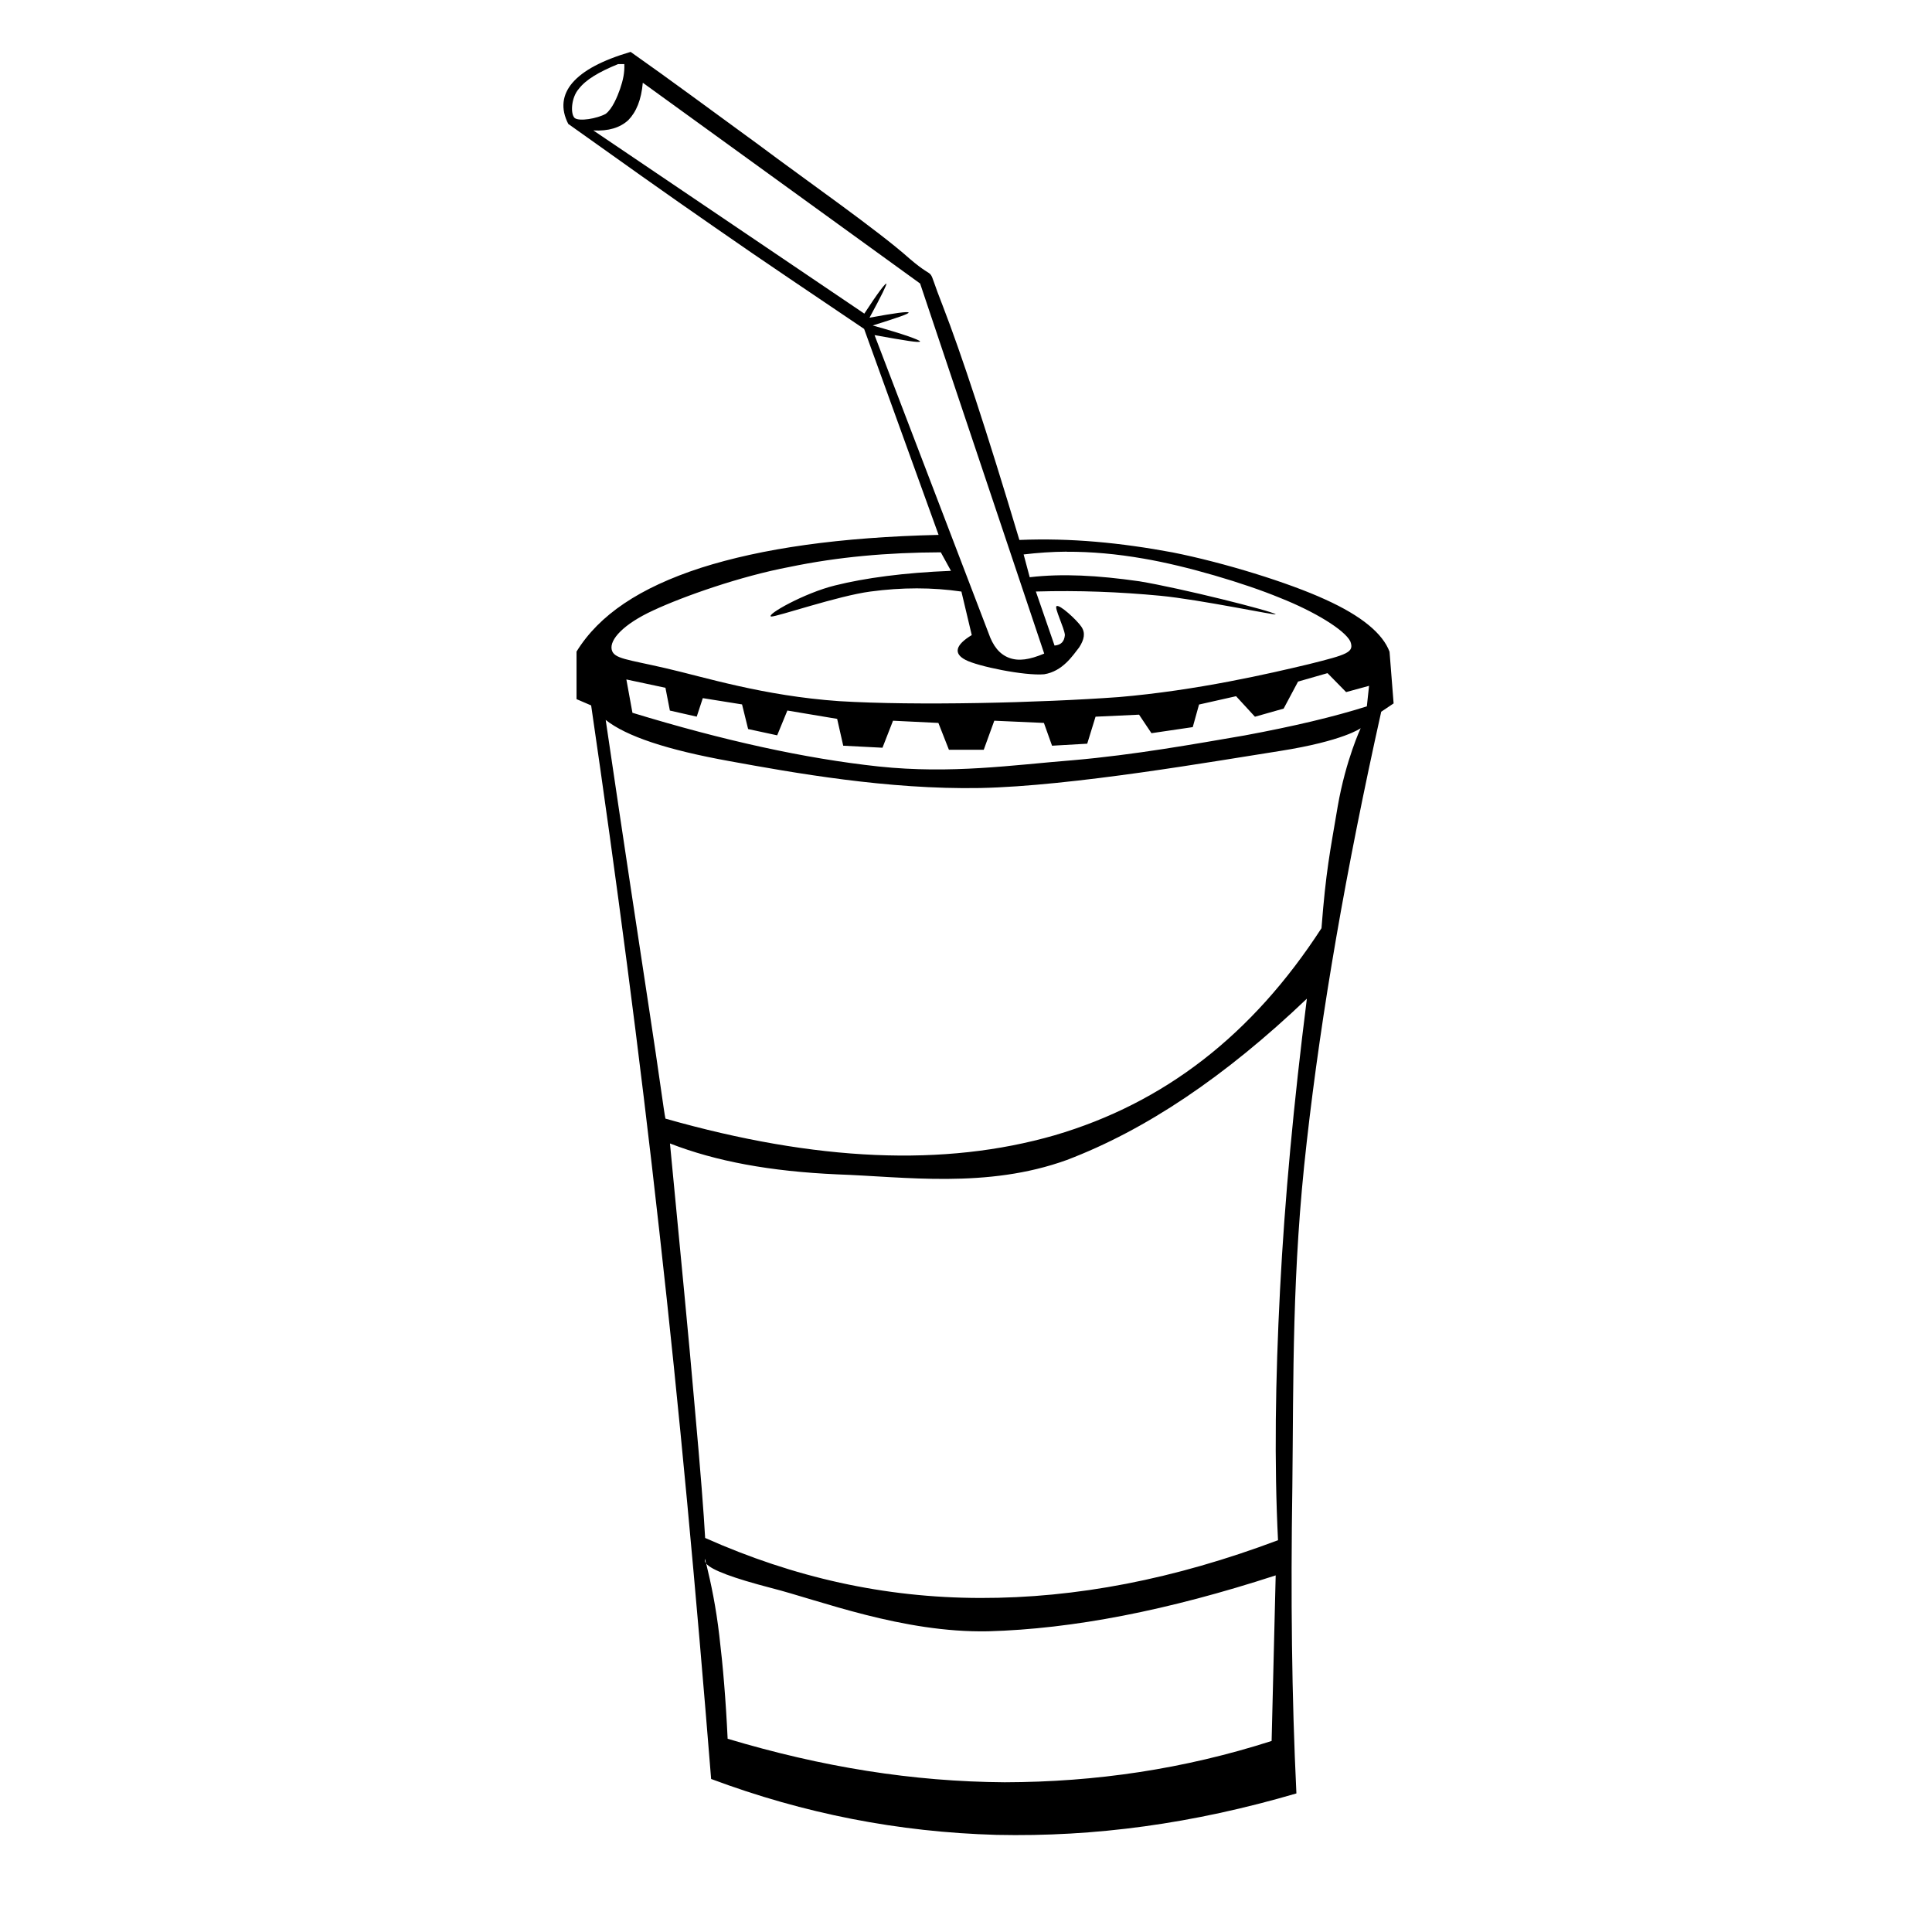 <?xml version="1.0" encoding="UTF-8" standalone="no"?>
<!-- Created with Inkscape (http://www.inkscape.org/) -->
<svg xmlns:dc="http://purl.org/dc/elements/1.1/" xmlns:cc="http://creativecommons.org/ns#" xmlns:rdf="http://www.w3.org/1999/02/22-rdf-syntax-ns#" xmlns:svg="http://www.w3.org/2000/svg" xmlns="http://www.w3.org/2000/svg" version="1.1" width="100%" height="100%" viewBox="0 0 48 48" id="svg2" style="overflow:visible">
<defs id="defs27" />
<path d="m 15.667,1.289 c -0.715,0.212 -1.179,0.461 -1.445,0.768 -0.249,0.291 -0.302,0.639 -0.101,1.026 l 0.004,0 c 1.219,0.869 2.404,1.714 3.644,2.572 1.229,0.858 2.448,1.669 3.700,2.517 l 1.850,5.117 c -2.465,0.058 -4.392,0.336 -5.908,0.819 -1.516,0.493 -2.525,1.168 -3.087,2.080 l 0,1.182 0.363,0.156 c 0.625,4.283 1.195,8.576 1.693,13.055 0.503,4.479 0.912,8.941 1.288,13.617 2.311,0.864 4.653,1.320 7.091,1.389 2.449,0.053 4.879,-0.277 7.450,-1.030 -0.116,-2.401 -0.143,-4.882 -0.101,-7.607 0.031,-2.730 -0.012,-5.359 0.358,-8.582 0.365,-3.239 0.975,-6.752 1.850,-10.685 l 0.308,-0.207 -0.101,-1.283 C 34.356,15.744 33.835,15.306 32.933,14.897 32.011,14.473 30.410,13.978 29.132,13.724 27.844,13.485 26.609,13.362 25.326,13.415 24.510,10.690 23.882,8.785 23.426,7.608 22.964,6.441 23.355,7.077 22.597,6.425 21.813,5.725 20.012,4.469 18.851,3.599 17.674,2.741 16.647,1.978 15.667,1.289 z m -0.312,0.303 0.156,0 c 0.010,0.212 -0.031,0.399 -0.105,0.616 -0.068,0.196 -0.194,0.499 -0.358,0.621 C 14.833,2.947 14.394,3.022 14.277,2.932 14.166,2.826 14.193,2.422 14.378,2.210 14.558,1.976 14.877,1.789 15.354,1.593 z m 0.616,0.464 6.889,4.988 3.083,9.194 c -0.365,0.153 -0.635,0.195 -0.874,0.105 -0.238,-0.090 -0.399,-0.293 -0.510,-0.616 L 21.728,8.326 c 0.768,0.137 1.126,0.198 1.132,0.156 -0.021,-0.037 -0.393,-0.178 -1.178,-0.395 0.604,-0.190 0.903,-0.290 0.892,-0.322 -0.015,-0.031 -0.340,0.012 -0.971,0.128 0.302,-0.556 0.434,-0.830 0.418,-0.846 -0.026,-0.010 -0.203,0.215 -0.547,0.745 -2.240,-1.514 -4.486,-3.031 -6.732,-4.551 0.374,0.020 0.663,-0.067 0.869,-0.257 C 15.808,2.781 15.933,2.482 15.970,2.058 z m 10.529,11.652 c 0.609,-0.003 1.244,0.054 1.909,0.170 1.065,0.180 2.522,0.615 3.391,0.975 0.858,0.339 1.605,0.795 1.748,1.081 0.105,0.275 -0.071,0.327 -1.026,0.566 -0.975,0.233 -2.785,0.654 -4.730,0.819 -1.972,0.143 -5.041,0.217 -6.939,0.101 -1.897,-0.132 -3.362,-0.601 -4.316,-0.819 -0.959,-0.222 -1.286,-0.232 -1.339,-0.460 -0.058,-0.249 0.293,-0.636 1.030,-0.975 0.747,-0.349 2.177,-0.853 3.391,-1.081 1.198,-0.249 2.429,-0.358 3.755,-0.363 l 0.253,0.460 c -1.176,0.047 -2.138,0.178 -2.880,0.363 -0.758,0.185 -1.736,0.736 -1.587,0.773 0.148,0.005 1.661,-0.515 2.462,-0.621 0.789,-0.106 1.537,-0.106 2.264,0 l 0.257,1.081 c -0.402,0.243 -0.463,0.457 -0.156,0.616 0.296,0.159 1.473,0.401 1.955,0.358 0.461,-0.074 0.710,-0.465 0.869,-0.667 0.127,-0.196 0.161,-0.361 0.055,-0.515 -0.111,-0.164 -0.542,-0.563 -0.616,-0.510 -0.063,0.031 0.196,0.548 0.207,0.717 -0.016,0.164 -0.093,0.246 -0.257,0.262 l -0.464,-1.343 c 1.070,-0.031 2.080,0.010 3.087,0.105 0.996,0.095 2.935,0.507 2.871,0.460 -0.106,-0.084 -2.358,-0.649 -3.387,-0.819 -1.038,-0.148 -1.912,-0.196 -2.724,-0.101 l -0.151,-0.566 c 0.347,-0.041 0.702,-0.067 1.067,-0.069 z m 6.484,3.018 0.460,0.469 0.570,-0.156 -0.055,0.510 c -0.816,0.259 -1.807,0.494 -3.032,0.722 -1.235,0.212 -2.744,0.484 -4.266,0.616 -1.516,0.121 -3.018,0.347 -4.832,0.156 -1.835,-0.198 -3.857,-0.645 -6.116,-1.334 l -0.151,-0.828 0.971,0.207 0.110,0.566 0.667,0.151 0.151,-0.460 0.975,0.156 0.151,0.612 0.722,0.156 0.253,-0.616 1.237,0.207 0.151,0.667 0.975,0.050 0.262,-0.671 1.127,0.055 0.262,0.667 0.865,0 0.262,-0.722 1.233,0.055 0.202,0.566 0.874,-0.050 0.207,-0.671 1.081,-0.050 0.308,0.460 1.026,-0.151 0.156,-0.561 0.920,-0.207 0.469,0.510 0.713,-0.202 0.358,-0.671 0.722,-0.207 z m -17.938,1.159 c 0.514,0.408 1.524,0.745 3.083,1.026 1.569,0.286 3.921,0.709 6.221,0.667 2.300,-0.047 5.849,-0.671 7.450,-0.920 1.58,-0.249 2.006,-0.566 2.006,-0.566 0,0 -0.368,0.781 -0.570,1.937 -0.196,1.161 -0.293,1.601 -0.404,3.032 -1.722,2.656 -3.906,4.344 -6.631,5.145 -2.741,0.789 -5.925,0.651 -9.668,-0.414 -0.037,-0.159 -0.150,-1.056 -0.404,-2.710 -0.254,-1.671 -0.614,-4.028 -1.081,-7.197 z m 17.423,6.926 c -0.328,2.597 -0.550,4.970 -0.667,7.234 -0.116,2.253 -0.146,4.297 -0.050,6.221 -2.581,0.970 -5.014,1.440 -7.400,1.435 -2.390,-0.005 -4.628,-0.510 -6.833,-1.491 -0.031,-0.577 -0.113,-1.646 -0.262,-3.290 -0.142,-1.664 -0.352,-3.781 -0.612,-6.511 1.145,0.445 2.490,0.694 4.160,0.768 1.669,0.058 3.718,0.361 5.701,-0.358 1.950,-0.742 3.917,-2.057 5.964,-4.008 z M 17.517,38.731 c 0.008,0.035 0.014,0.074 0.023,0.110 -0.029,-0.037 -0.036,-0.076 -0.023,-0.110 z m 0.027,0.115 c 0.134,0.162 0.668,0.360 1.615,0.607 1.192,0.302 3.267,1.119 5.393,1.076 2.099,-0.058 4.454,-0.514 7.142,-1.389 l -0.101,4.114 c -2.184,0.699 -4.367,1.021 -6.631,1.026 -2.284,-0.015 -4.530,-0.376 -6.884,-1.081 -0.047,-0.985 -0.116,-1.805 -0.207,-2.563 -0.082,-0.708 -0.203,-1.285 -0.326,-1.790 z" />
</svg>

